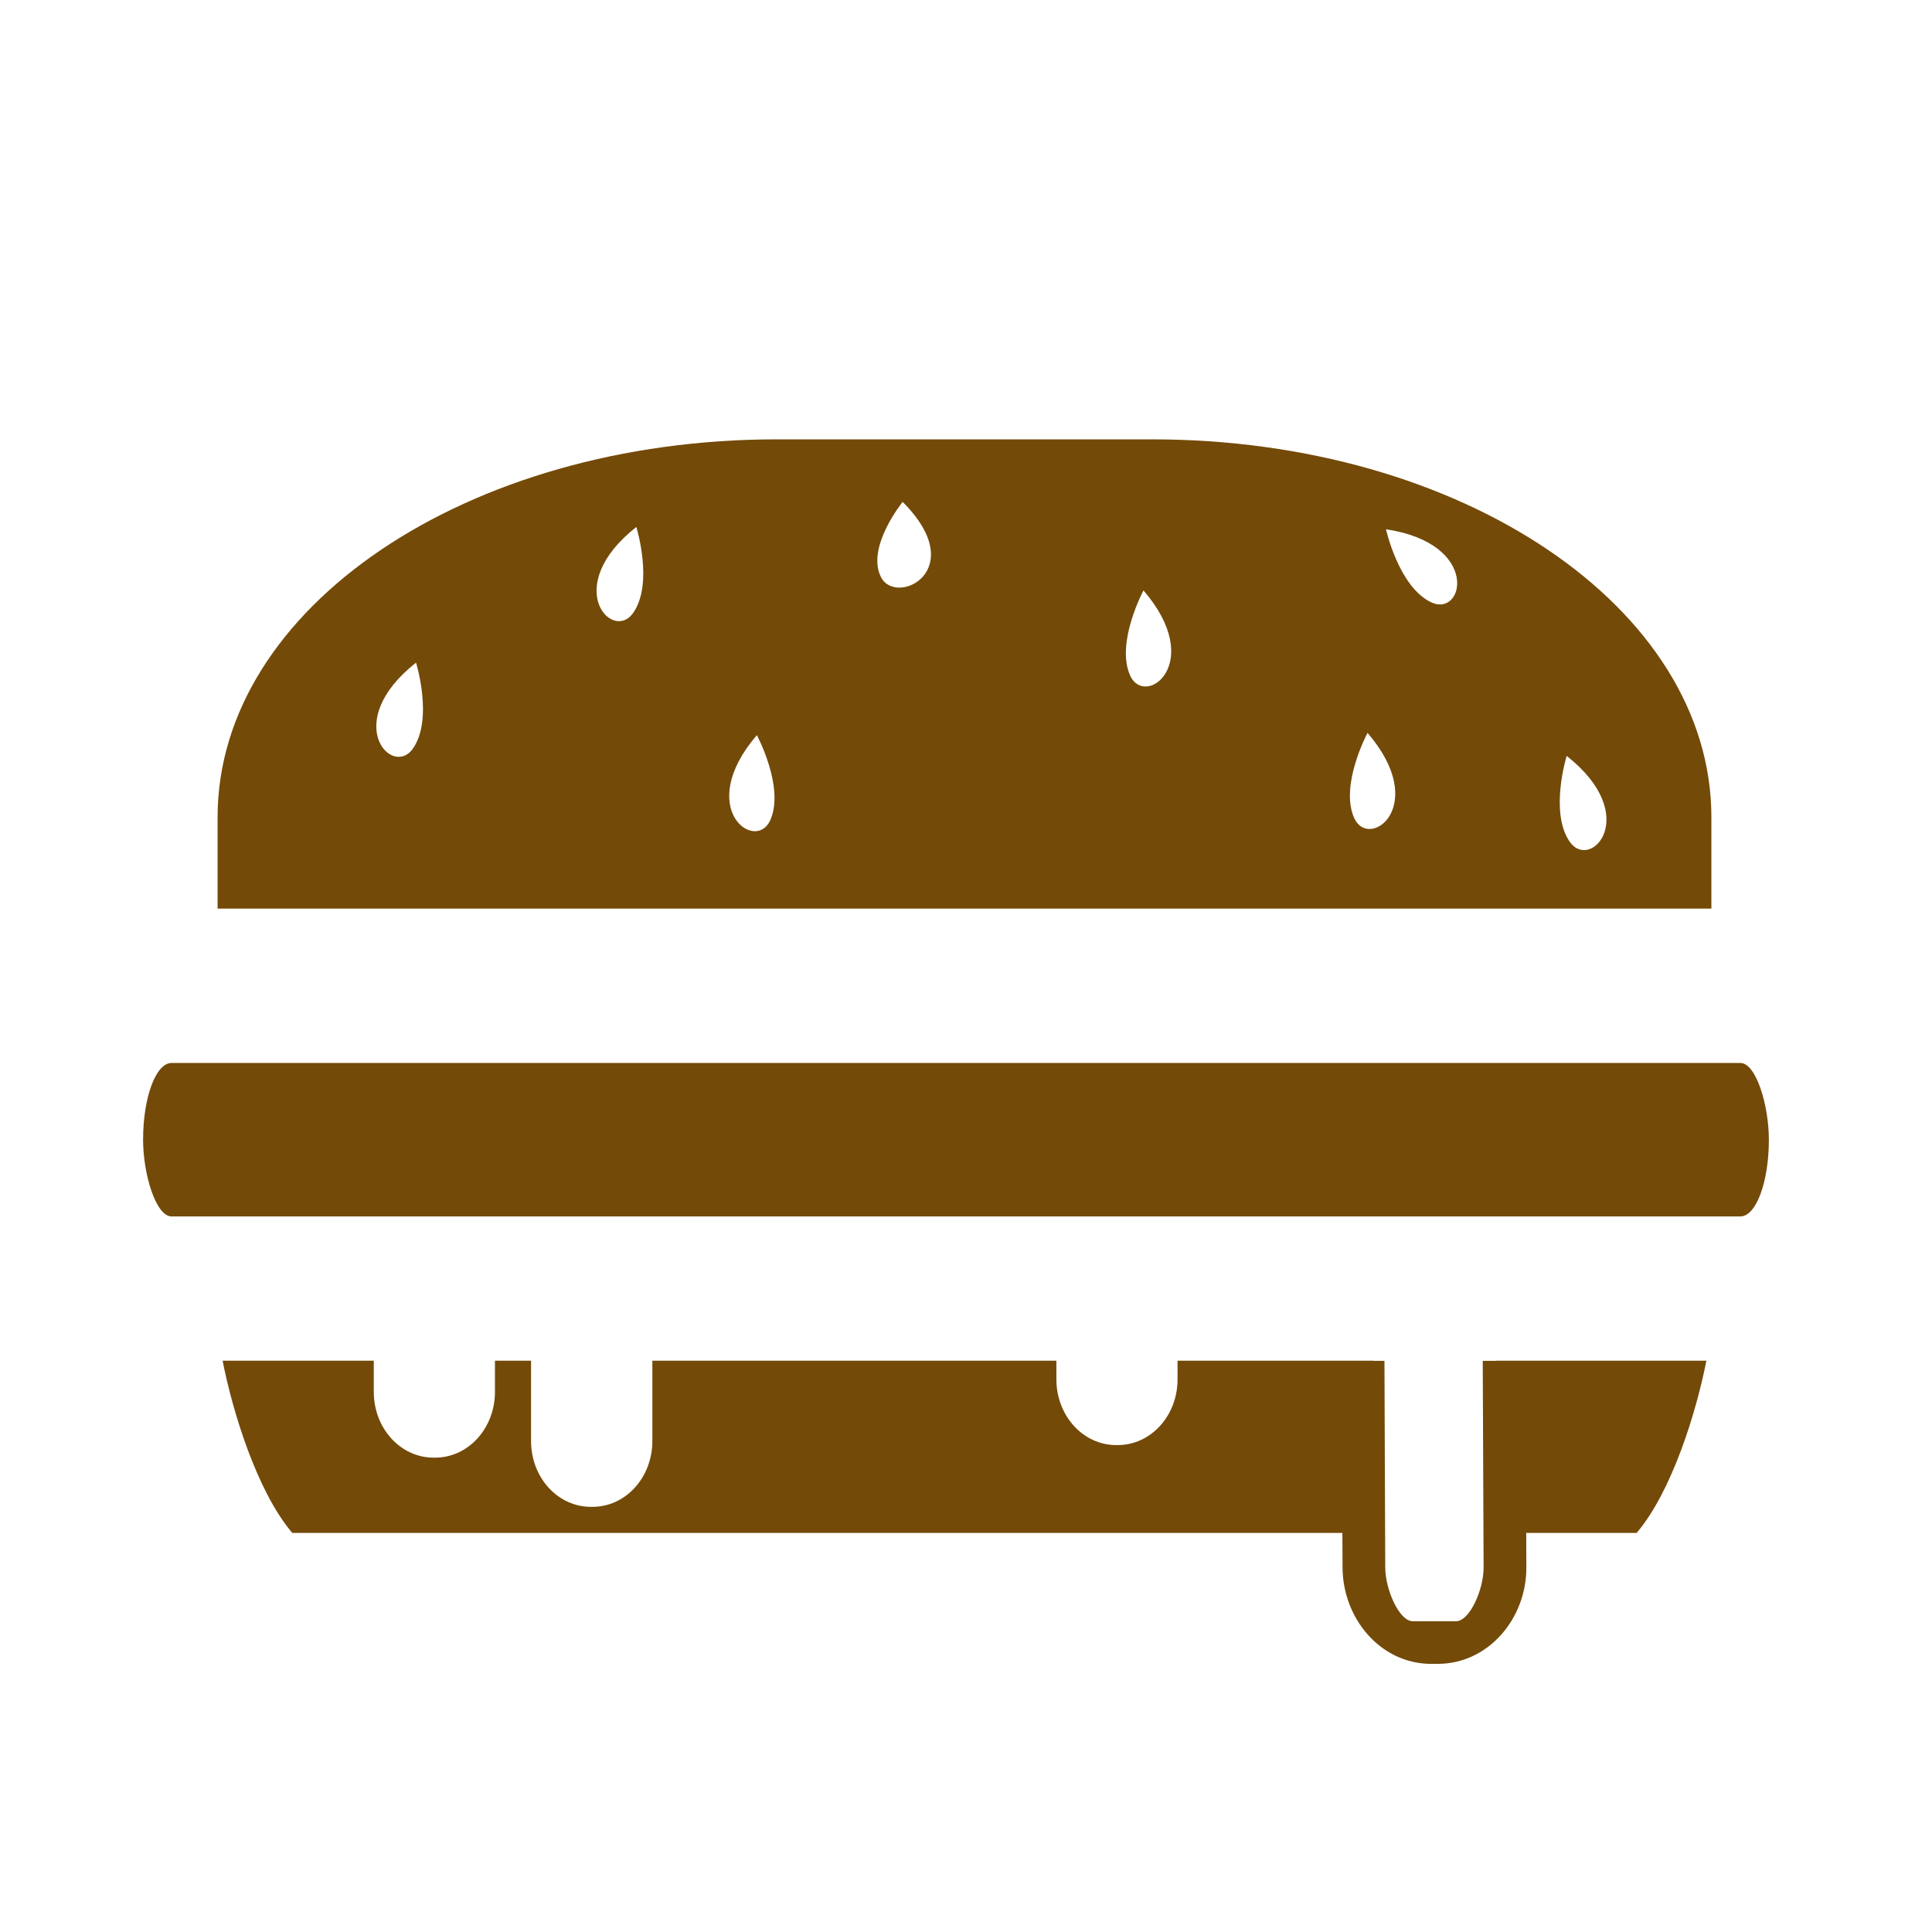 <?xml version="1.0" encoding="UTF-8" standalone="no"?>
<!-- Created with Inkscape (http://www.inkscape.org/) -->

<svg
   width="32mm"
   height="32mm"
   viewBox="0 0 32 32"
   version="1.1"
   id="svg1"
   xml:space="preserve"
   inkscape:version="1.3.1 (9b9bdc1480, 2023-11-25, custom)"
   sodipodi:docname="amenity_fast_food.16.2.svg"
   xmlns:inkscape="http://www.inkscape.org/namespaces/inkscape"
   xmlns:sodipodi="http://sodipodi.sourceforge.net/DTD/sodipodi-0.dtd"
   xmlns="http://www.w3.org/2000/svg"
   xmlns:svg="http://www.w3.org/2000/svg"><sodipodi:namedview
     id="namedview1"
     pagecolor="#ffffff"
     bordercolor="#666666"
     borderopacity="1.0"
     inkscape:showpageshadow="2"
     inkscape:pageopacity="0.0"
     inkscape:pagecheckerboard="0"
     inkscape:deskcolor="#d1d1d1"
     inkscape:document-units="mm"
     showguides="true"
     inkscape:zoom="2.8284272"
     inkscape:cx="58.689861"
     inkscape:cy="78.665627"
     inkscape:window-width="1318"
     inkscape:window-height="719"
     inkscape:window-x="48"
     inkscape:window-y="27"
     inkscape:window-maximized="1"
     inkscape:current-layer="layer1"><sodipodi:guide
       position="16.225,-14.838"
       orientation="1,0"
       id="guide4"
       inkscape:locked="false" /></sodipodi:namedview><defs
     id="defs1" /><g
     inkscape:label="Livello 1"
     inkscape:groupmode="layer"
     id="layer1"><g
       id="path19" /><g
       id="rect22-0"
       transform="matrix(-1,0,0,1,30.662,0.23)" /><g
       id="rect22-7"
       transform="matrix(-1,0,0,1,30.846,-1.8811487e-4)" /><g
       id="path26" /><g
       id="path52-1"
       transform="matrix(-1,0,0,1,21.997,0)" /><path
       id="rect59"
       style="fill:#734a08;fill-opacity:1;stroke:none;stroke-width:0.265;stroke-linecap:round;stroke-linejoin:round;stroke-dasharray:none;stroke-dashoffset:6.032;stroke-opacity:1;paint-order:markers fill stroke"
       d="m 12.869,7.277 c -5.133,0 -9.265,2.792 -9.265,6.259 v 1.513 H 28.346 v -1.513 c 0,-3.467 -4.132,-6.259 -9.265,-6.259 z m 2.082,1.036 C 16.083,9.446 14.841,10.055 14.591,9.558 14.342,9.06 14.951,8.313 14.951,8.313 Z m -4.411,0.415 c 0,0 0.291,0.94 -0.055,1.427 -0.345,0.487 -1.196,-0.44 0.055,-1.427 z m 12.415,0.038 C 24.531,9.004 24.249,10.23 23.709,9.978 23.168,9.726 22.956,8.765 22.956,8.765 Z m -4.015,1.013 c 1.038,1.209 0.025,1.955 -0.221,1.411 -0.245,-0.544 0.221,-1.411 0.221,-1.411 z M 6.891,10.975 c 0,0 0.291,0.94 -0.054,1.427 -0.345,0.487 -1.196,-0.44 0.054,-1.427 z m 15.76,1.164 c 1.038,1.209 0.025,1.955 -0.221,1.411 -0.245,-0.544 0.221,-1.411 0.221,-1.411 z m -10.115,0.037 c 0,0 0.466,0.867 0.221,1.411 -0.245,0.544 -1.258,-0.202 -0.221,-1.411 z m 13.413,0.344 c 1.251,0.987 0.4,1.913 0.054,1.427 -0.345,-0.487 -0.054,-1.427 -0.054,-1.427 z M 3.687,22.537 c 0.161,0.827 0.566,2.161 1.154,2.853 H 22.234 l 0.003,0.573 c 0.003,0.844 0.628,1.596 1.469,1.596 H 23.812 c 0.841,0 1.472,-0.752 1.469,-1.596 l -0.002,-0.573 h 1.829 c 0.589,-0.692 0.994,-2.026 1.155,-2.853 h -3.487 c 2.5e-5,8.65e-4 -3.3e-5,0.002 0,0.003 h -0.217 l 0.014,3.423 c 0.002,0.364 -0.231,0.89 -0.457,0.89 H 23.401 c -0.226,0 -0.456,-0.525 -0.457,-0.89 l -0.013,-3.423 h -0.184 c 3.3e-5,-8.61e-4 -2.4e-5,-0.002 0,-0.003 h -3.243 v 0.308 c 0,0.604 -0.442,1.09 -0.991,1.09 h -0.025 c -0.549,0 -0.991,-0.486 -0.991,-1.09 v -0.308 h -6.692 v 1.331 c 0,0.604 -0.442,1.09 -0.991,1.09 H 9.787 c -0.549,0 -0.991,-0.486 -0.991,-1.09 V 22.537 H 8.198 v 0.516 c 0,0.604 -0.442,1.09 -0.991,1.09 H 7.182 c -0.549,0 -0.991,-0.486 -0.991,-1.09 v -0.516 z"
       sodipodi:nodetypes="ssccssscccccccsccccccccscccccccccccssccccccccsscccccssssccssssccsssscc" /><rect
       style="fill:#734a08;fill-opacity:1;stroke:none;stroke-width:0.265;stroke-linecap:round;stroke-linejoin:round;stroke-dasharray:none;stroke-dashoffset:6.032;stroke-opacity:1;paint-order:markers fill stroke"
       id="rect60"
       width="26.928"
       height="2.542"
       x="2.37"
       y="17.606"
       rx="0.472"
       ry="2.542" /></g></svg>
